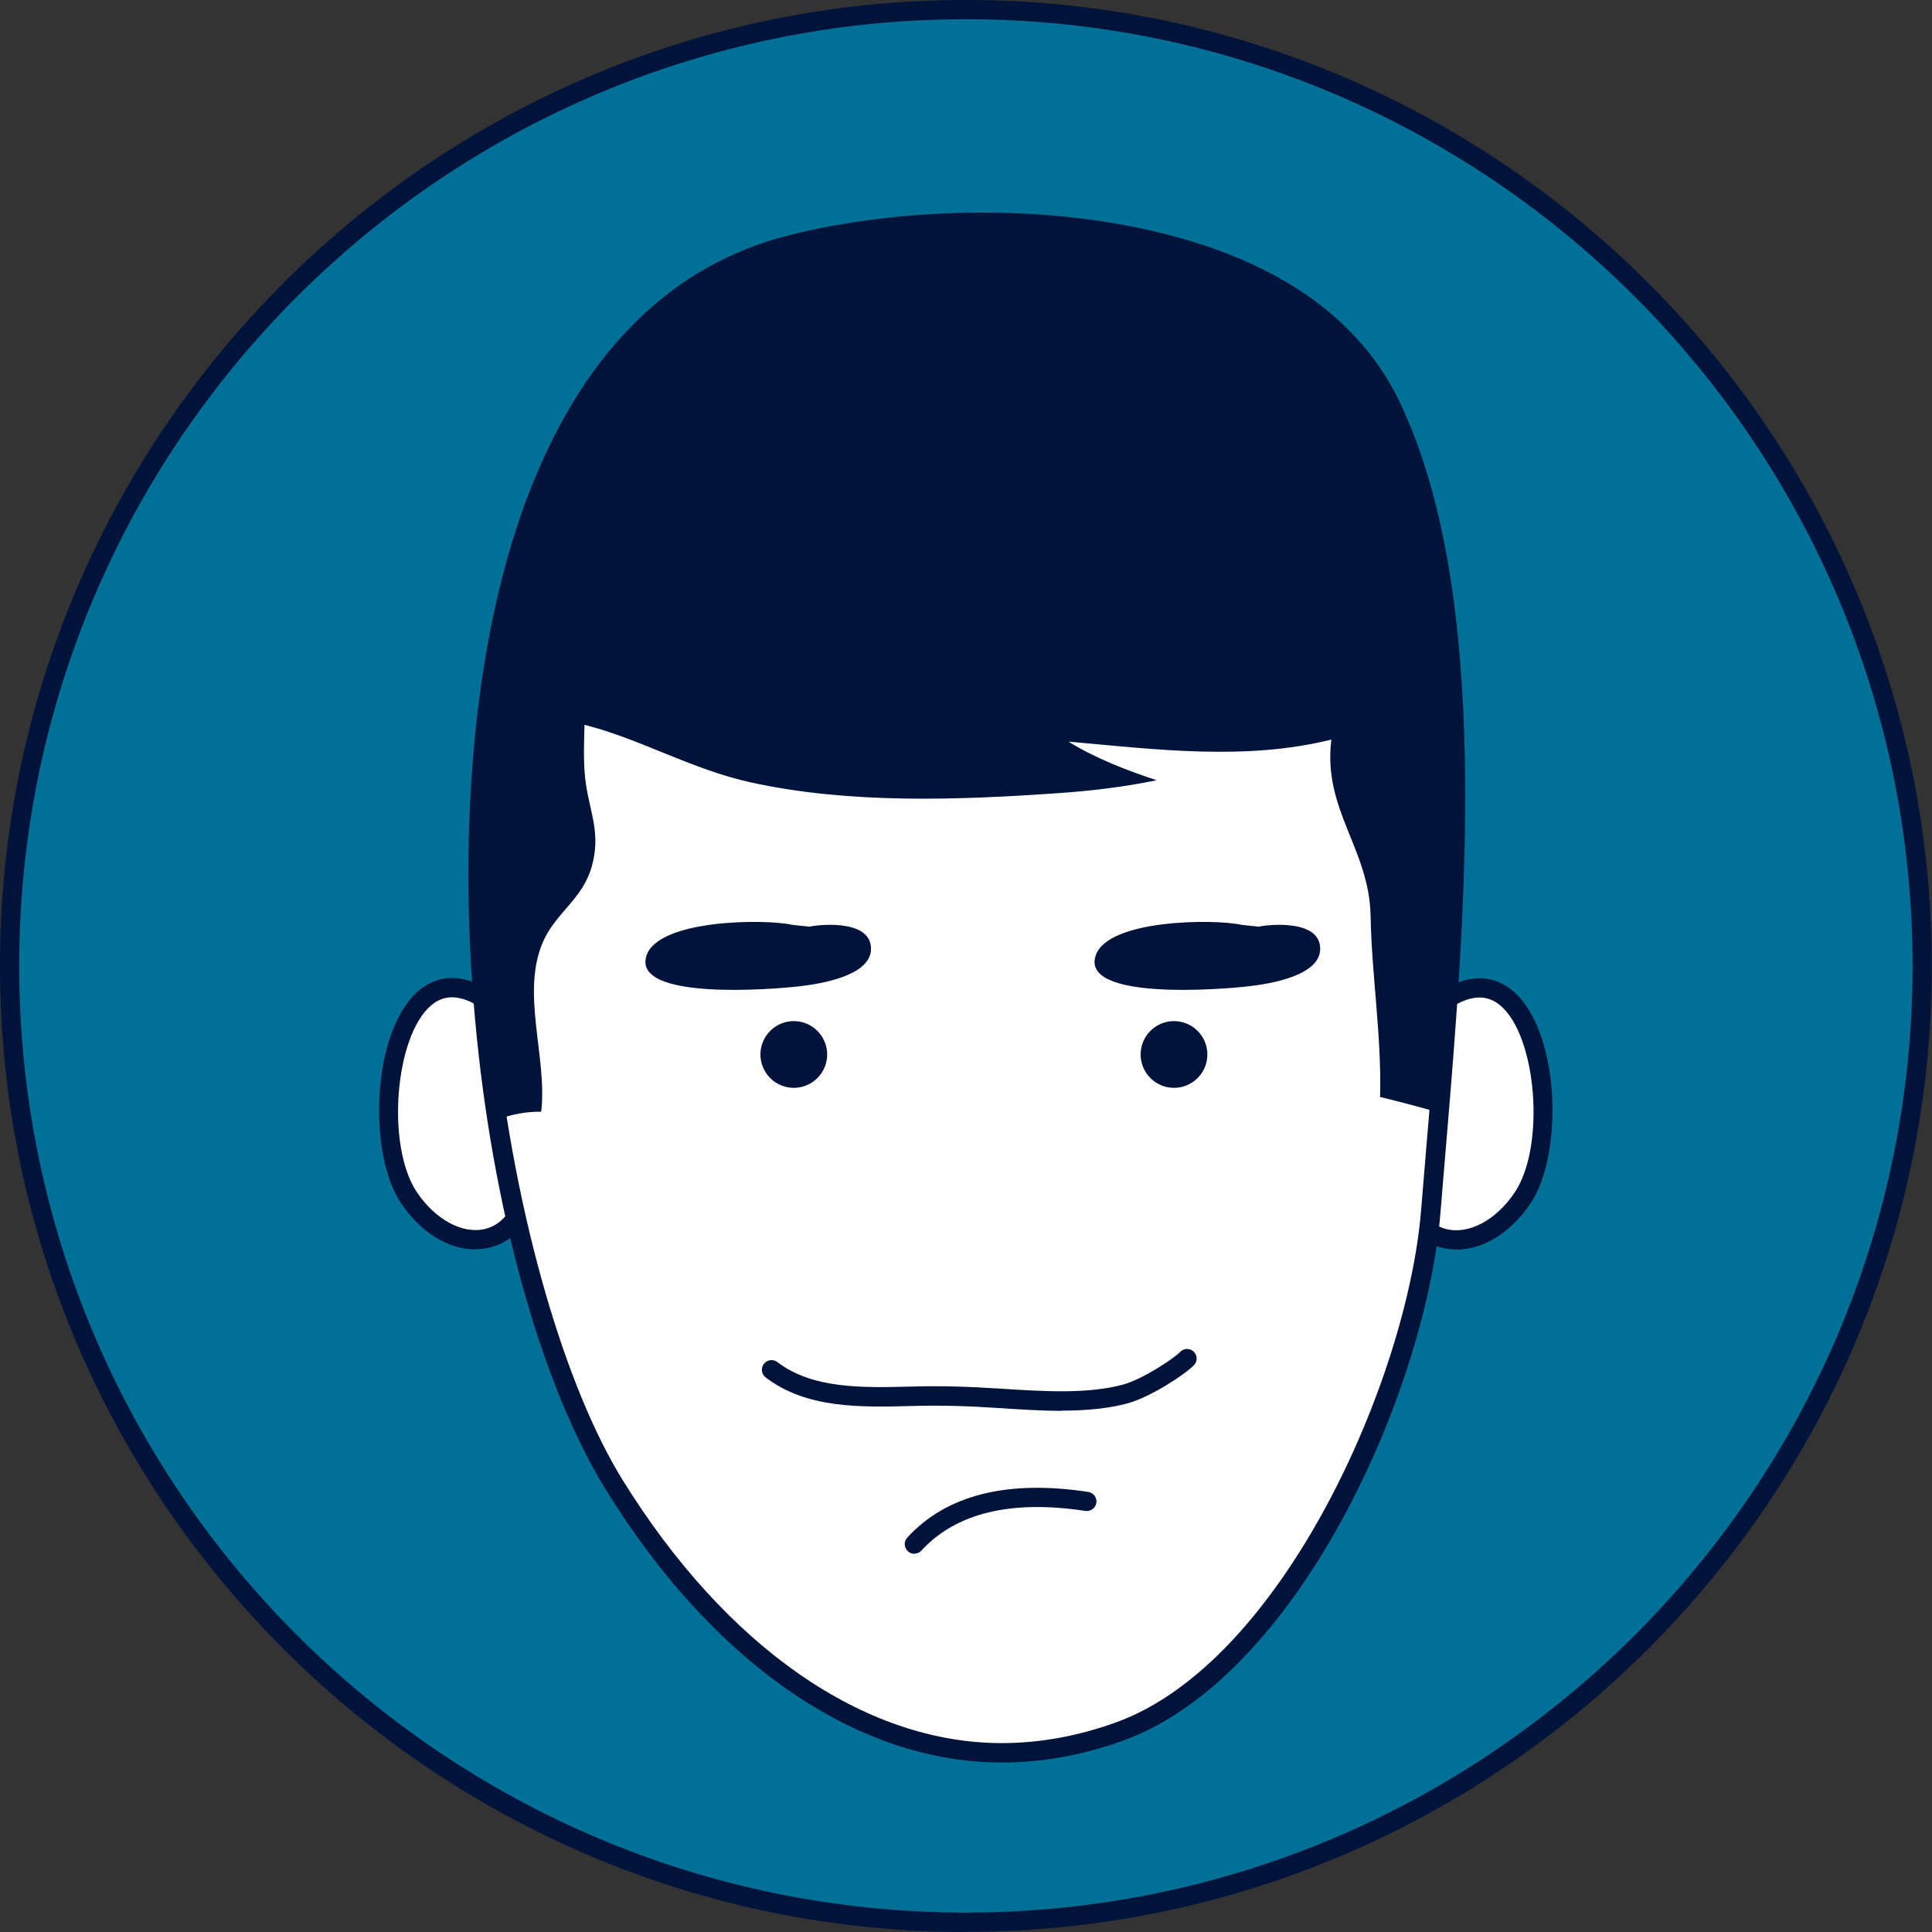 <?xml version="1.0" encoding="UTF-8"?>
<svg id="Layer_2" data-name="Layer 2" xmlns="http://www.w3.org/2000/svg" viewBox="0 0 95.53 95.53">
  <rect x="0" y="0" width="95.53" height="95.53" fill="#333333" stroke="none"/>
  <defs>
    <style>
      .cls-1 {
        fill: #fff;
      }

      .cls-2 {
        fill: #00133a;
      }

      .cls-3 {
        fill: #007096;
      }
    </style>
  </defs>
  <g id="OBJECTS">
    <g>
      <g>
        <path class="cls-3" d="m95.05,47.76c0,26.12-21.17,47.29-47.29,47.29S.48,73.88.48,47.76,21.65.48,47.76.48s47.29,21.17,47.29,47.29Z"/>
        <path class="cls-2" d="m47.76,95.53C21.43,95.53,0,74.1,0,47.76S21.43,0,47.76,0s47.76,21.43,47.76,47.76-21.43,47.76-47.76,47.76ZM47.76.95C21.95.95.95,21.95.95,47.76s21,46.81,46.81,46.81,46.81-21,46.81-46.81S73.57.95,47.76.95Z"/>
      </g>
      <g>
        <g>
          <path class="cls-1" d="m24.99,50.19c-5.38-5.09-7.05,5.58-4.78,9.01,1.98,2.98,5.67,2.96,6.03-1.17"/>
          <path class="cls-2" d="m23.5,61.78c-1.33,0-2.72-.85-3.69-2.32-1.63-2.46-1.43-8.51.9-10.48.73-.62,2.3-1.32,4.6.86l-.66.69c-1.35-1.27-2.47-1.55-3.33-.82-1.8,1.52-2.23,6.94-.72,9.22.92,1.38,2.29,2.12,3.41,1.83.98-.25,1.62-1.26,1.75-2.78l.95.08c-.17,1.94-1.07,3.26-2.47,3.62-.24.06-.49.09-.75.09Z"/>
        </g>
        <g>
          <path class="cls-1" d="m70.54,50.19c5.38-5.09,7.05,5.58,4.78,9.01-1.98,2.98-5.67,2.96-6.03-1.17"/>
          <path class="cls-2" d="m72.02,61.78c-.25,0-.5-.03-.75-.09-1.4-.36-2.3-1.67-2.47-3.62l.95-.08c.13,1.52.77,2.53,1.75,2.78,1.13.29,2.5-.45,3.41-1.83,1.51-2.27,1.08-7.7-.72-9.22-.86-.73-1.99-.45-3.33.82l-.66-.69c2.31-2.18,3.87-1.47,4.6-.86,2.33,1.96,2.53,8.01.9,10.48-.97,1.47-2.36,2.32-3.69,2.32Z"/>
        </g>
        <g>
          <path class="cls-1" d="m70.74,59.86c.9-11.28,3-29.43-1.99-39.82-4.58-9.52-20.46-10.29-29.69-7.93-20.9,5.34-17.12,47.69-8.69,61.32,5.34,8.62,14.22,16.06,24.96,12.2,8.54-3.07,14.74-17.26,15.42-25.76Z"/>
          <path class="cls-2" d="m49.53,87.15h0c-7.14,0-14.27-4.91-19.56-13.47-6.5-10.51-9.57-35.04-3.64-49.74,2.7-6.7,6.95-10.84,12.62-12.29,2.88-.74,6.31-1.14,9.65-1.14,4.84,0,16.54.91,20.59,9.33,4.61,9.59,3.27,25.39,2.3,36.93-.09,1.09-.18,2.14-.26,3.14-.7,8.82-7.03,23.05-15.73,26.17-1.98.71-3.99,1.07-5.96,1.07Zm-.94-75.69c-3.26,0-6.6.39-9.41,1.11-5.36,1.37-9.39,5.31-11.97,11.72-6.33,15.69-2.04,39.81,3.57,48.88,5.12,8.27,11.95,13.02,18.75,13.02h0c1.86,0,3.76-.34,5.64-1.02,8.22-2.95,14.43-16.99,15.1-25.35.08-1,.17-2.05.26-3.14.97-11.43,2.29-27.08-2.21-36.44-3.82-7.93-15.07-8.79-19.73-8.79Z"/>
        </g>
        <path class="cls-2" d="m52.49,69.76c-1.03,0-2.09-.07-3.13-.14-1.53-.1-2.85-.14-4.24-.1-2.58.07-5.24.13-7.26-1.41-.21-.16-.25-.46-.09-.67.16-.21.46-.25.67-.09,1.75,1.34,4.24,1.27,6.65,1.21,1.43-.04,2.78,0,4.33.1,2.15.14,4.37.28,6.12-.2.97-.27,2.51-1.29,2.81-1.61.18-.19.48-.2.67-.02.19.18.2.48.02.67-.42.44-2.11,1.56-3.25,1.88-1.01.28-2.14.37-3.3.37Z"/>
        <path class="cls-2" d="m45.21,76.83c-.11,0-.23-.04-.32-.13-.19-.18-.21-.48-.03-.67,1.93-2.11,4.94-2.87,8.95-2.26.26.04.44.28.4.54-.04.26-.29.44-.54.4-3.68-.56-6.4.1-8.11,1.96-.09.1-.22.15-.35.15Z"/>
        <path class="cls-2" d="m40.9,52.14c0,.91-.74,1.65-1.65,1.65s-1.65-.74-1.65-1.65.74-1.65,1.65-1.65,1.65.74,1.65,1.65Z"/>
        <path class="cls-2" d="m59.7,52.14c0,.91-.74,1.65-1.65,1.65s-1.65-.74-1.65-1.65.74-1.65,1.65-1.65,1.65.74,1.65,1.65Z"/>
        <g>
          <path class="cls-2" d="m40.02,45.82l-.84-.09c-1.34-.3-6.6-.28-7.21,1.51-.75,2.23,6.13,1.7,7.63,1.52.91-.11,3.64-.51,3.46-1.98-.16-1.38-2.77-1.03-3.04-.96Z"/>
          <path class="cls-2" d="m62.23,45.82l-.84-.09c-1.34-.3-6.6-.28-7.21,1.51-.76,2.23,6.13,1.7,7.63,1.52.91-.11,3.64-.51,3.46-1.98-.16-1.38-2.77-1.03-3.04-.96Z"/>
        </g>
        <path class="cls-2" d="m68.75,20.04c-4.58-9.52-20.46-10.29-29.69-7.93-14.66,3.74-17.17,25.68-14.46,43.15.04.05.07.09.07.09.58-.25,1.36-.39,2.09-.38.32-2.69-1.05-5.94.13-8.49.62-1.35,1.91-2.04,2.36-3.6.47-1.62-.06-2.64-.28-4.12-.14-.94-.09-1.96-.07-2.92,2.72.68,5.31,2.21,8.24,2.85,4.85,1.06,10.16.88,15.15.53,1.65-.11,3.31-.31,4.9-.64-1.51-.5-3.01-1.08-4.36-1.91,4.36.39,8.77.95,13-.1-.43,3.47,1.87,5.39,1.94,8.7.06,3.04.55,5.97.47,8.97.94.23,2.11.54,2.83.75,0,0,.04,0,.07,0,.93-11.14,1.93-25.94-2.4-34.94Z"/>
      </g>
    </g>
  </g>
</svg>